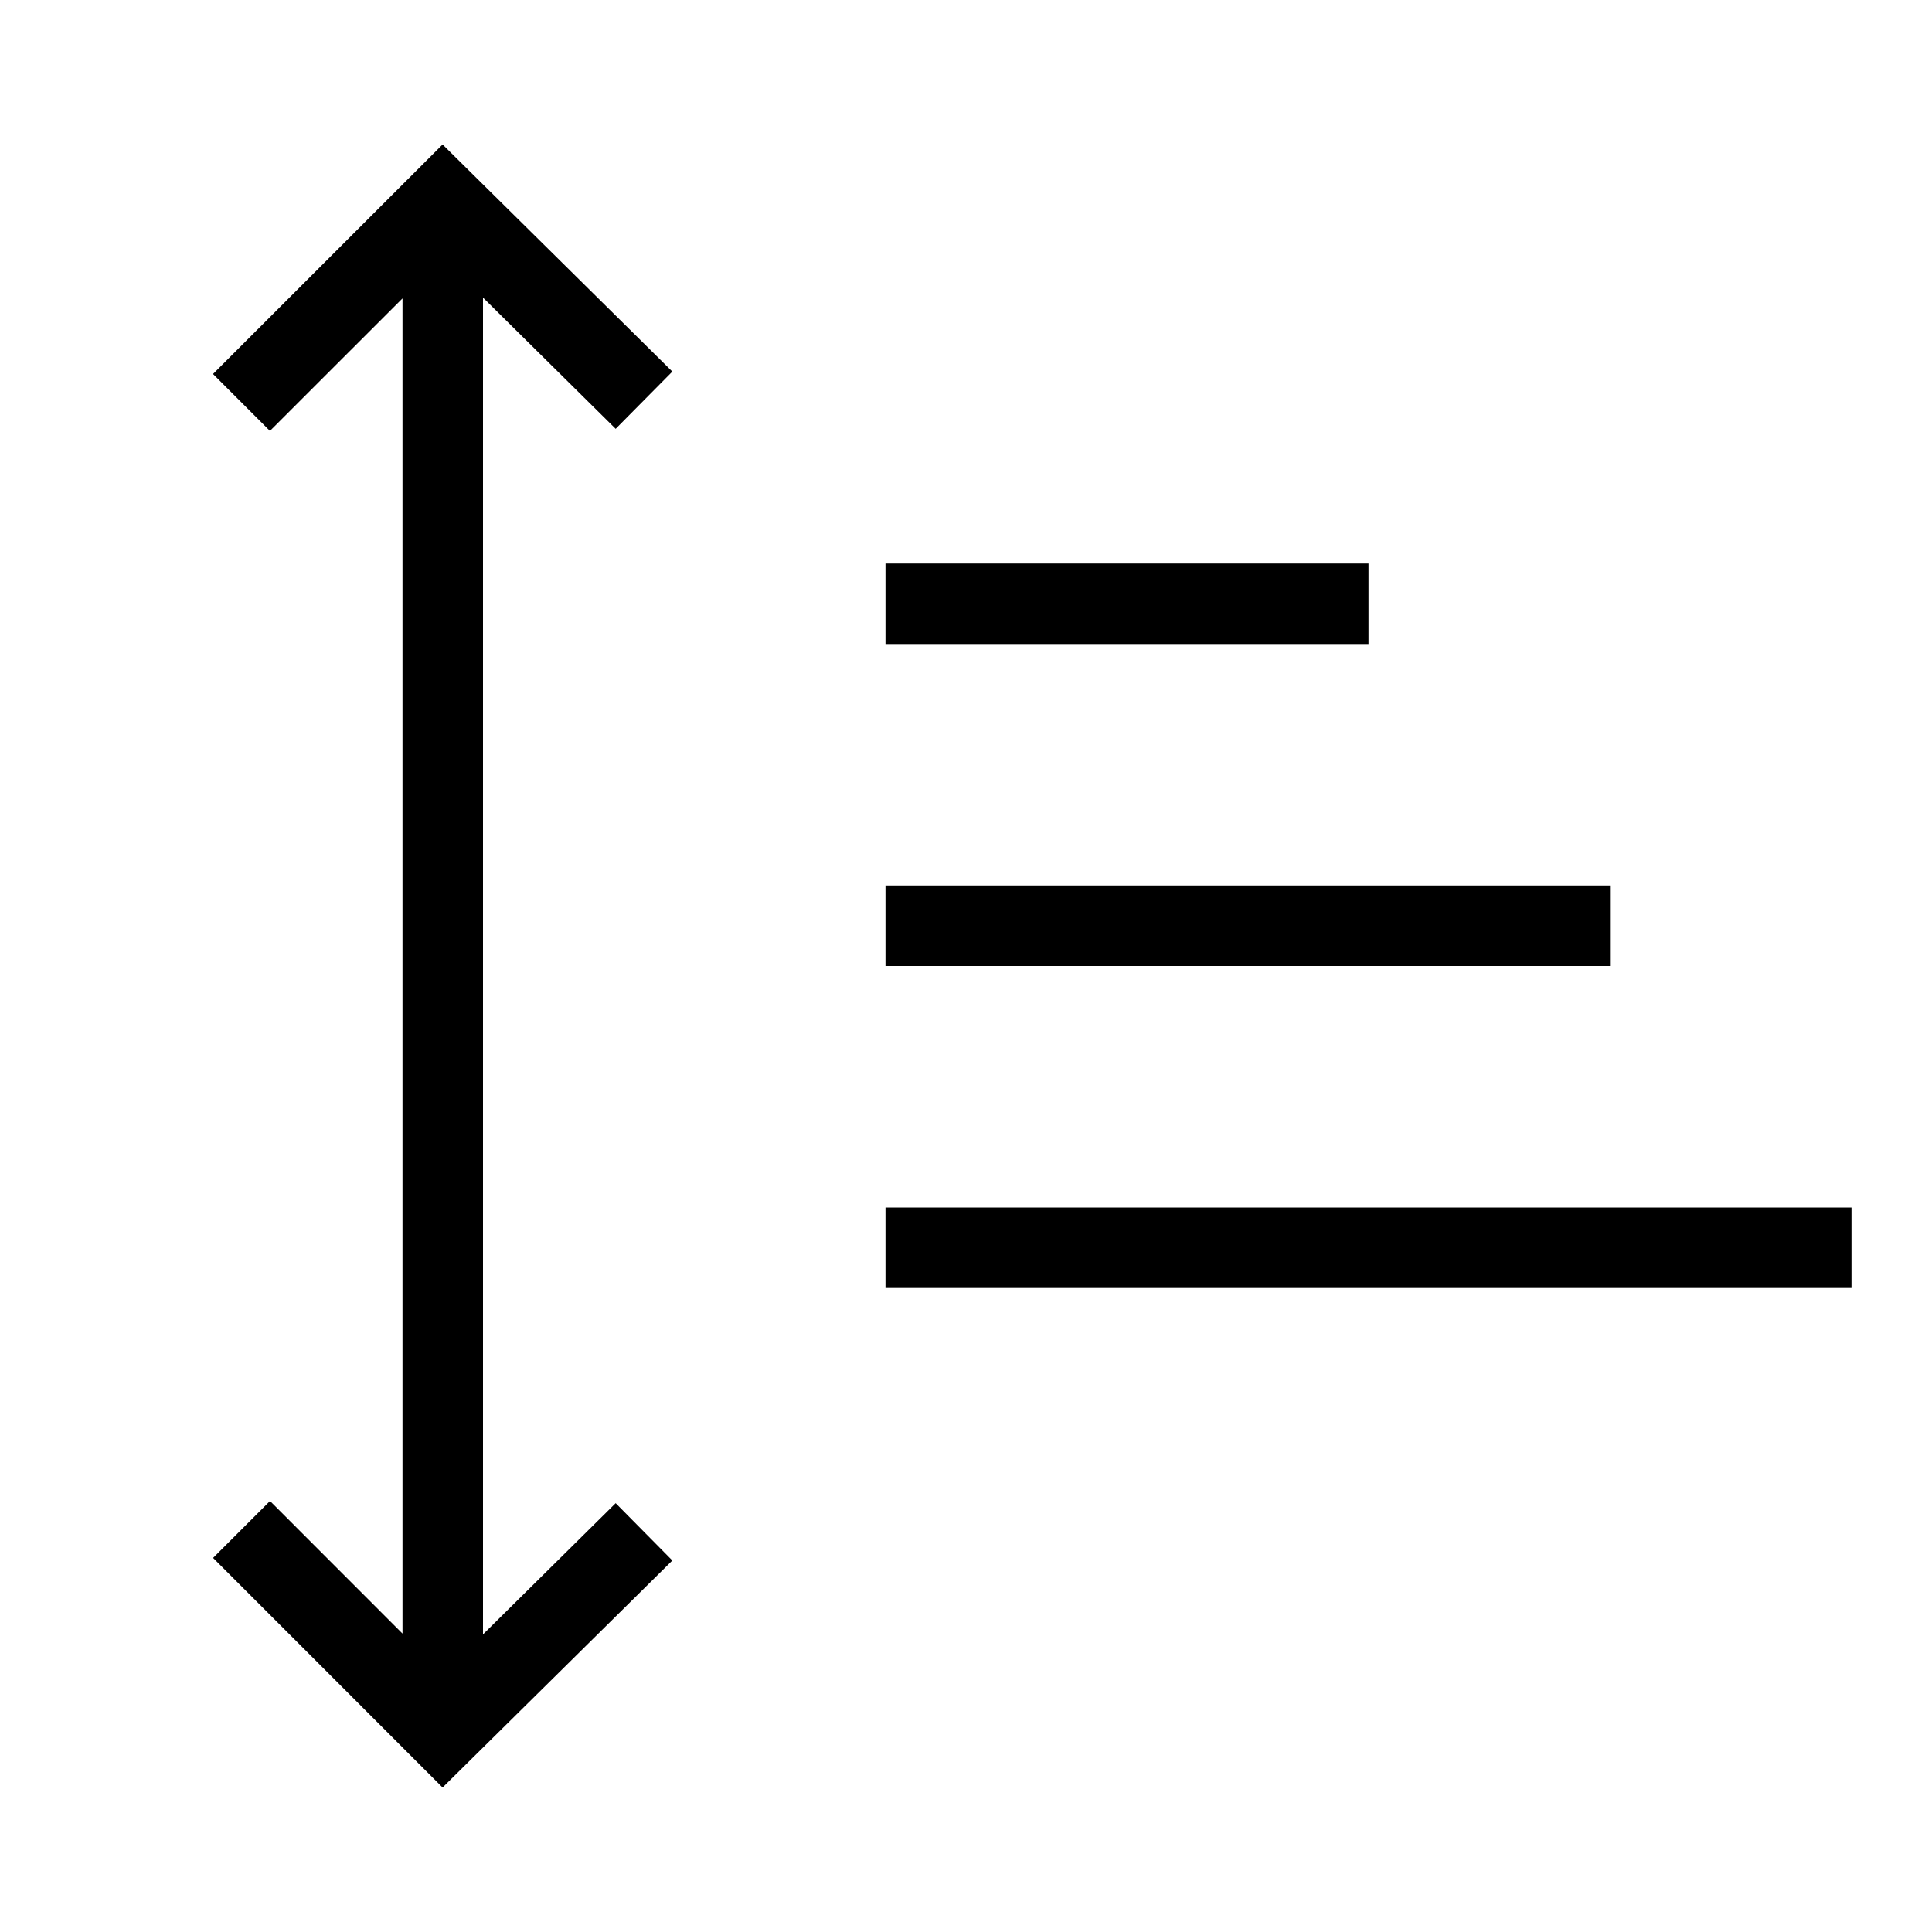 <svg id="icons" xmlns="http://www.w3.org/2000/svg" viewBox="0 0 24 24"><path d="M17 8h-6V7h6zm3 3h-9v1h9zm-9 4v1h12v-1zM7.648 5.327l.704-.711-2.854-2.821-2.852 2.851.707.707L5 3.707v16.586l-1.646-1.647-.707.707 2.851 2.852 2.854-2.82-.704-.712L6 20.303V3.697z"/></svg>